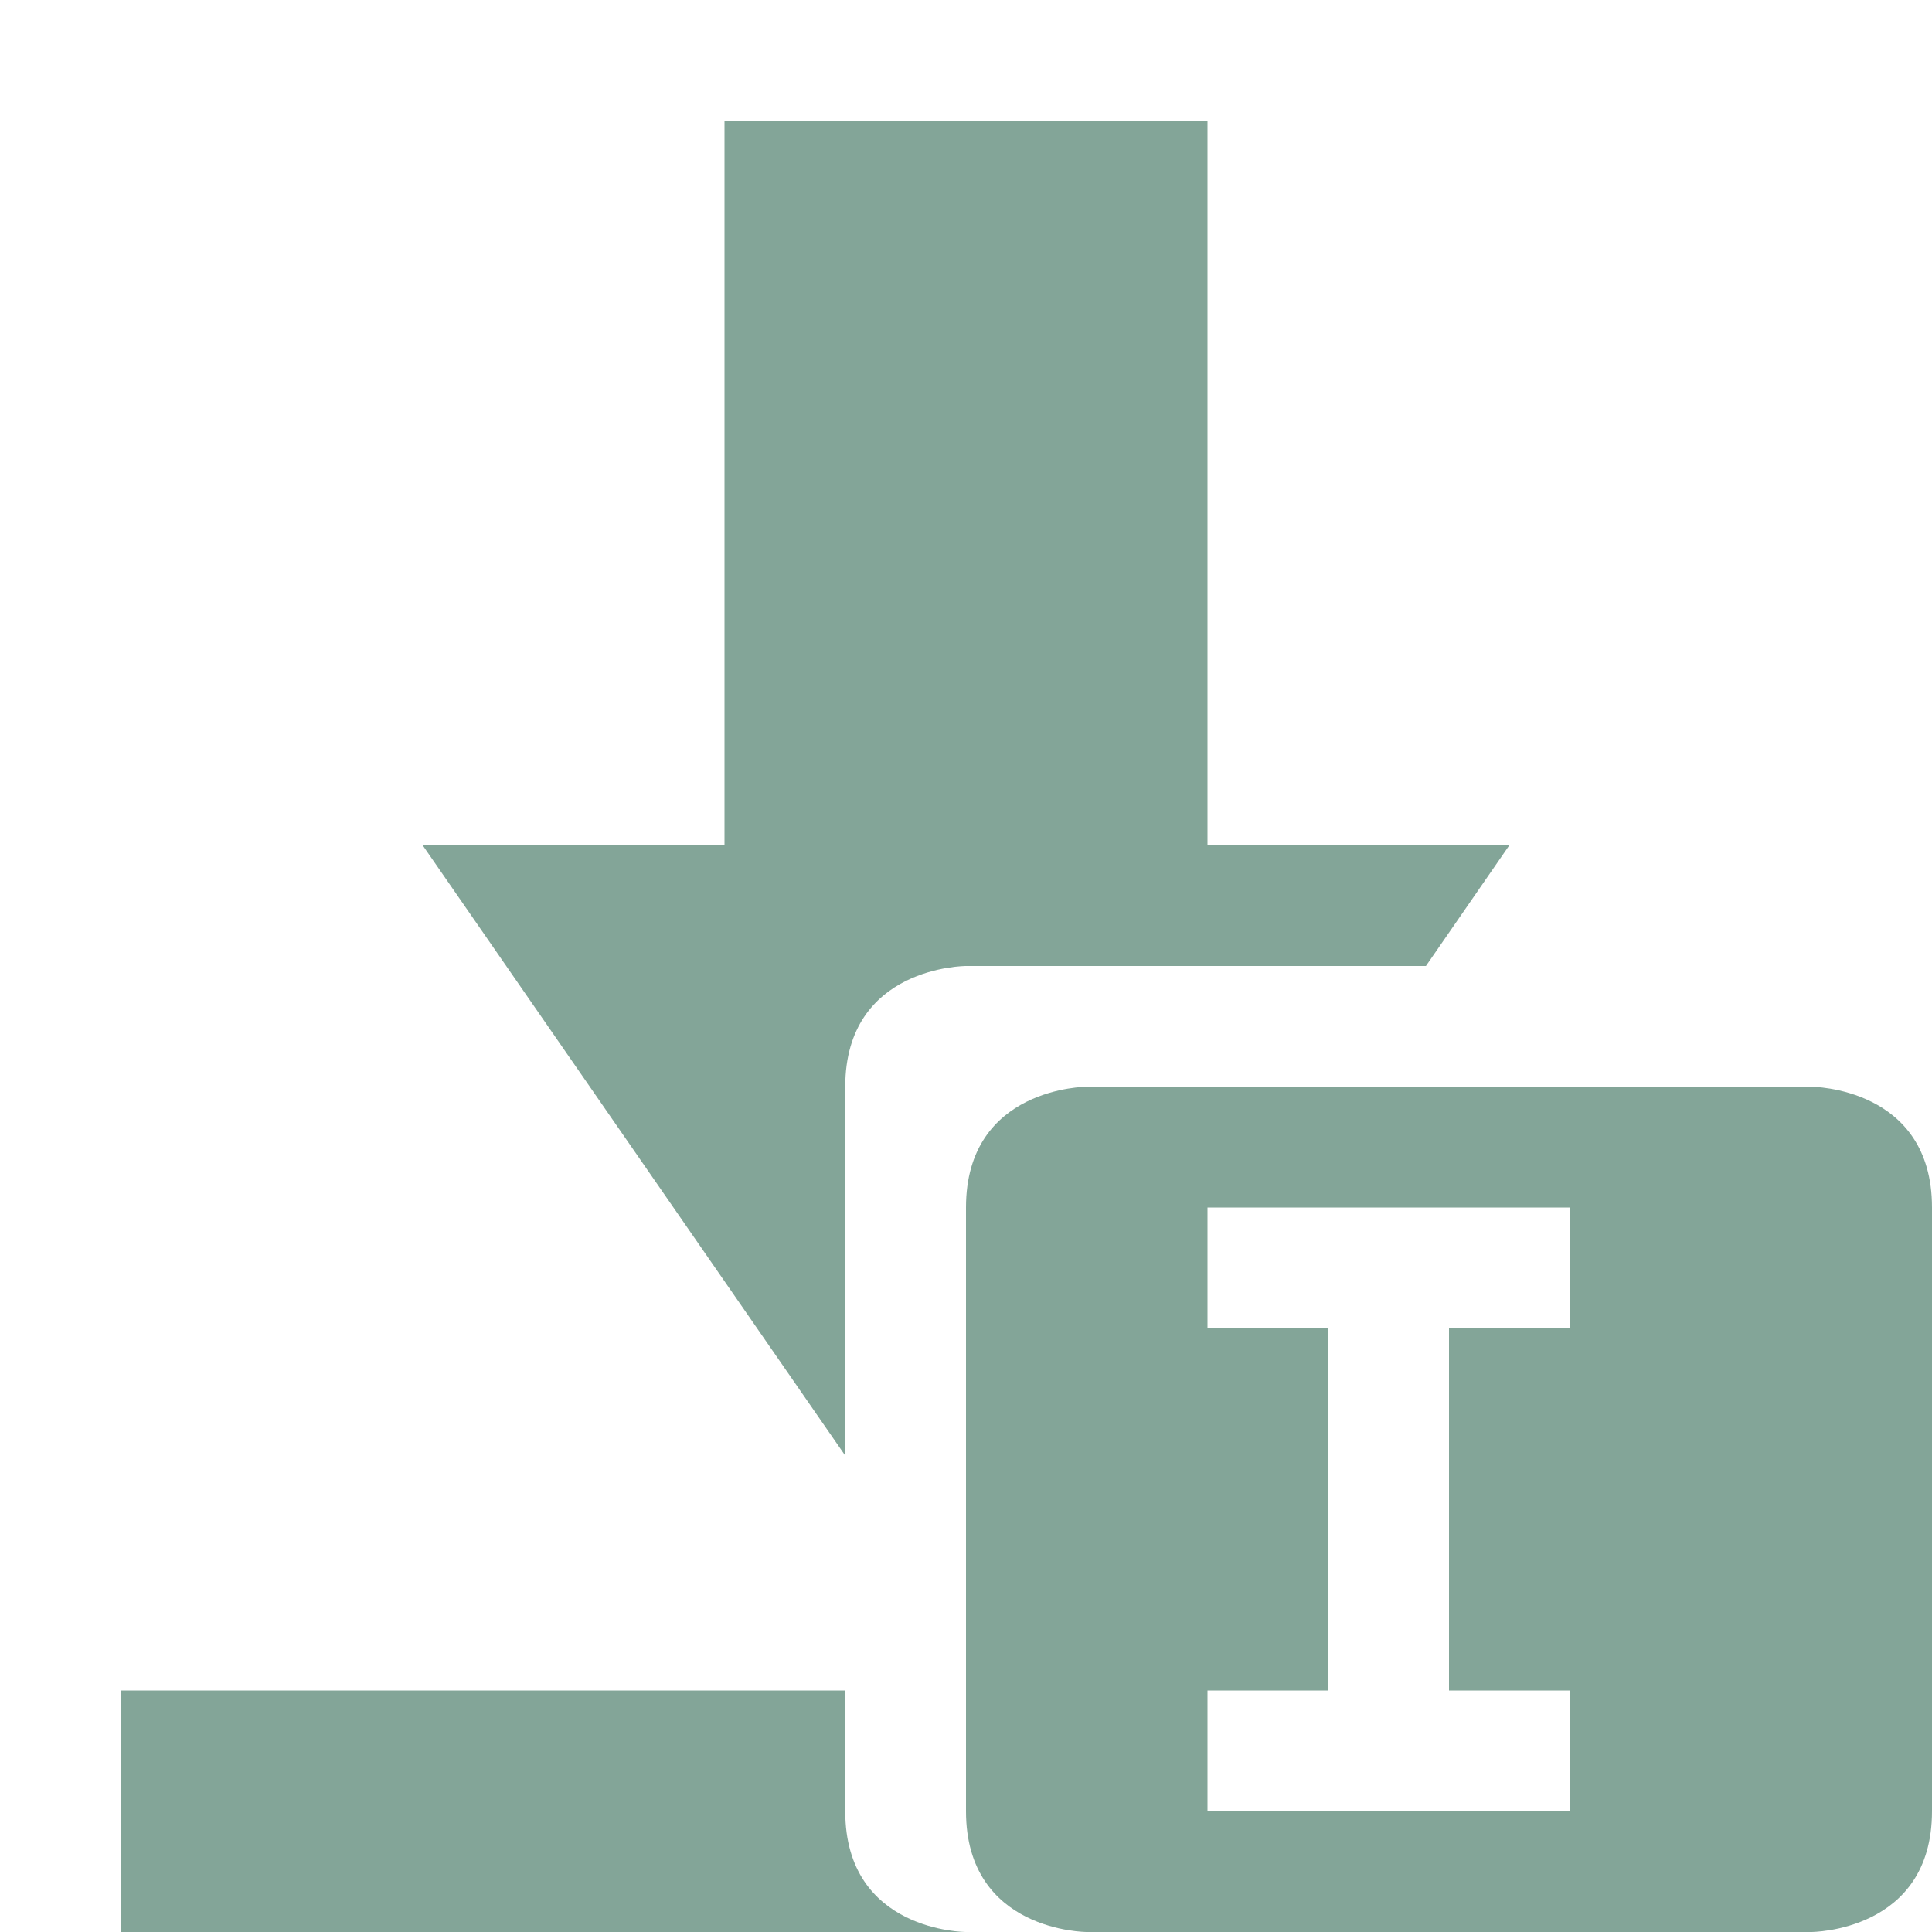 <svg xmlns="http://www.w3.org/2000/svg" width="16" height="16" version="1.1">
 <defs>
  <style id="current-color-scheme" type="text/css">
   .ColorScheme-Text { color:#83a598; } .ColorScheme-Highlight { color:#4285f4; }
  </style>
 </defs>
 <path style="fill:currentColor" class="ColorScheme-Text" d="M 6,1 V 7 H 3.5 L 7,12.055 V 9 C 7,8 8,8 8,8 H 11.809 L 12.5,7 H 10 V 1 Z M 1,14 V 16 H 8 C 8,16 7,16 7,15 V 14 Z M 9,9 C 9,9 8,9 8,10 V 15 C 8,16 9,16 9,16 H 15 C 15,16 16,16 16,15 V 10 C 16,9 15,9 15,9 Z M 10,10 H 13 V 11 H 12 V 14 H 13 V 15 H 10 V 14 H 11 V 11 H 10 Z"/>
</svg>
